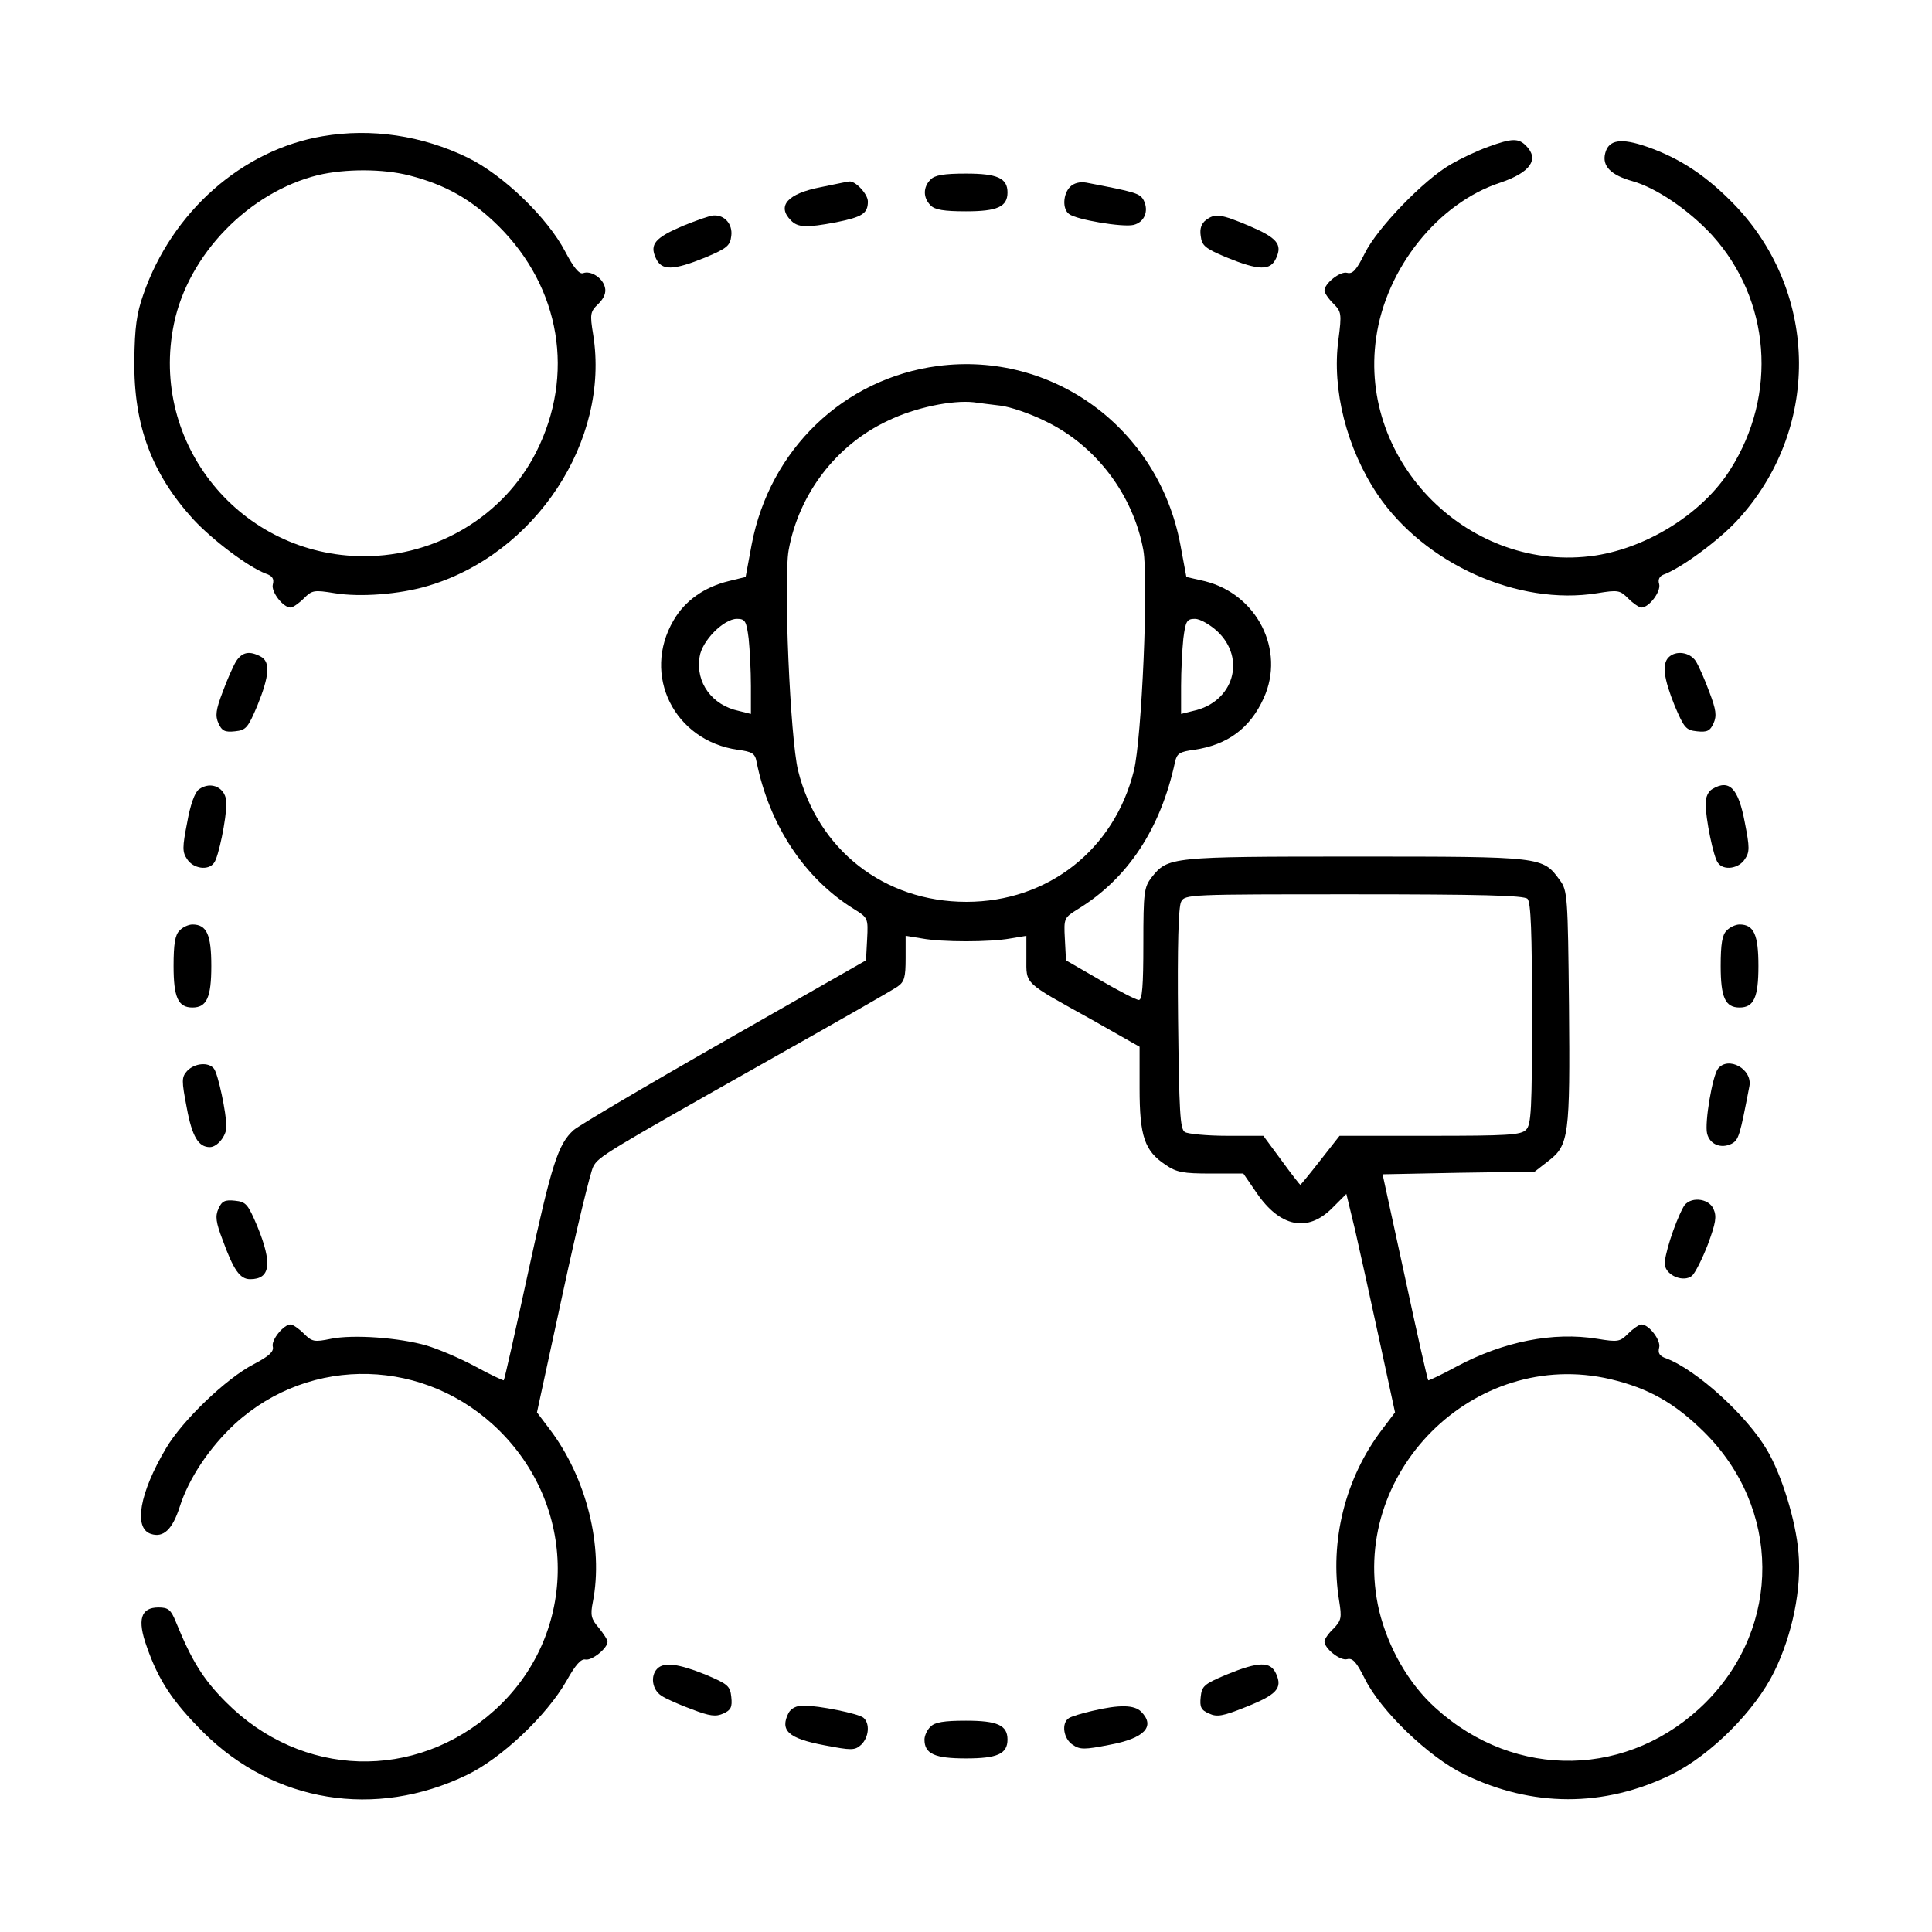 <?xml version="1.0" standalone="no"?>
<!DOCTYPE svg PUBLIC "-//W3C//DTD SVG 20010904//EN"
 "http://www.w3.org/TR/2001/REC-SVG-20010904/DTD/svg10.dtd">
<svg version="1.0" xmlns="http://www.w3.org/2000/svg"
 width="512pt" height="512pt" viewBox="0 0 512 512"
 preserveAspectRatio="xMidYMid meet">

<g transform="translate(0,512) scale(0.1,-0.1)"
fill="#000000" stroke="none">
<path d="M855 4759 c-213 -36 -399 -200 -475 -419 -18 -51 -23 -88 -24 -175
-2 -172 46 -300 156 -421 51 -55 145 -126 192 -144 18 -6 23 -14 19 -29 -5
-19 27 -61 47 -61 6 0 22 11 35 24 22 22 27 23 82 14 68 -11 172 -3 246 19
286 84 484 385 439 666 -9 55 -8 61 14 82 15 15 21 30 17 44 -6 25 -38 45 -58
37 -10 -3 -25 15 -47 57 -47 90 -164 203 -258 249 -121 59 -256 79 -385 57z
m230 -104 c97 -25 165 -64 236 -134 165 -164 203 -395 100 -599 -85 -168 -263
-276 -456 -276 -327 0 -570 298 -504 616 38 184 199 349 382 394 72 17 172 17
242 -1z"/>
<path d="M3944 4731 c-28 -10 -73 -31 -100 -47 -70 -40 -194 -168 -227 -235
-22 -44 -32 -56 -47 -52 -18 5 -60 -28 -60 -47 0 -6 10 -21 23 -34 22 -22 23
-27 14 -96 -18 -132 22 -289 104 -411 124 -183 372 -295 582 -261 55 9 60 8
82 -14 13 -13 29 -24 35 -24 20 0 52 42 47 62 -4 12 1 21 11 25 47 17 147 91
195 143 221 238 219 600 -4 835 -74 77 -145 125 -234 156 -69 24 -102 19 -111
-17 -9 -34 15 -58 72 -74 64 -18 150 -77 211 -143 155 -171 175 -423 48 -622
-72 -114 -216 -205 -356 -227 -332 -50 -630 246 -582 577 26 184 164 357 329
411 80 27 104 62 68 98 -20 20 -37 20 -100 -3z"/>
<path d="M2466 4644 c-20 -20 -20 -48 0 -68 11 -12 36 -16 94 -16 83 0 110 12
110 50 0 38 -27 50 -110 50 -58 0 -83 -4 -94 -16z"/>
<path d="M2175 4624 c-88 -17 -117 -50 -79 -88 18 -19 41 -20 120 -5 69 14 84
23 84 55 0 20 -34 56 -50 53 -3 0 -36 -7 -75 -15z"/>
<path d="M2836 4625 c-19 -19 -21 -59 -3 -72 18 -15 143 -36 171 -29 29 7 41
37 27 65 -10 19 -22 22 -152 47 -17 3 -33 -1 -43 -11z"/>
<path d="M1811 4522 c-75 -32 -90 -49 -73 -86 15 -34 46 -33 132 2 57 24 65
31 68 57 4 31 -18 56 -47 54 -9 0 -45 -13 -80 -27z"/>
<path d="M3196 4537 c-12 -9 -17 -23 -14 -42 3 -26 11 -33 68 -57 86 -35 117
-36 132 -2 17 37 2 54 -73 86 -74 31 -89 33 -113 15z"/>
<path d="M2485 4150 c-249 -33 -445 -221 -493 -473 l-16 -86 -45 -11 c-65 -16
-116 -52 -146 -104 -85 -145 2 -319 170 -343 39 -5 46 -10 50 -32 34 -168 127
-309 258 -390 37 -23 38 -24 35 -80 l-3 -56 -377 -215 c-207 -118 -386 -224
-398 -235 -41 -37 -58 -90 -120 -375 -34 -157 -63 -286 -65 -288 -1 -1 -36 15
-76 37 -41 22 -98 46 -128 55 -72 21 -195 30 -254 18 -44 -9 -50 -8 -72 14
-13 13 -29 24 -35 24 -18 0 -52 -41 -47 -59 3 -13 -10 -25 -50 -46 -74 -38
-190 -150 -233 -223 -70 -118 -87 -212 -40 -227 33 -11 57 12 76 71 24 76 79
158 147 221 201 183 507 175 702 -20 210 -210 203 -544 -15 -740 -209 -188
-511 -179 -711 22 -61 61 -91 110 -133 213 -13 32 -20 38 -46 38 -47 0 -57
-32 -31 -104 31 -89 68 -145 150 -227 187 -186 456 -230 698 -113 92 44 212
158 264 249 24 43 39 60 51 57 17 -3 58 30 58 47 0 6 -11 22 -23 37 -20 23
-23 33 -16 68 29 148 -17 330 -114 458 l-34 45 68 314 c37 172 74 324 81 337
14 27 31 37 463 281 176 99 330 187 343 196 19 13 22 25 22 76 l0 59 43 -7
c54 -10 180 -10 235 0 l42 7 0 -59 c0 -71 -9 -62 173 -163 l127 -72 0 -110 c0
-127 13 -166 69 -203 29 -20 47 -23 120 -23 l86 0 35 -51 c62 -91 135 -106
200 -41 l38 38 23 -95 c12 -53 41 -183 64 -290 l42 -194 -34 -45 c-98 -128
-140 -297 -114 -455 7 -44 6 -51 -15 -73 -13 -12 -24 -28 -24 -34 0 -19 42
-52 60 -47 15 4 25 -8 47 -52 42 -85 170 -208 263 -253 180 -88 371 -88 549
-1 105 52 222 169 273 273 48 98 73 220 64 317 -7 83 -44 204 -83 270 -53 91
-186 212 -267 243 -18 6 -23 14 -19 29 5 19 -27 61 -47 61 -6 0 -22 -11 -35
-24 -22 -22 -27 -23 -82 -14 -117 19 -248 -7 -372 -73 -40 -22 -75 -38 -76
-37 -2 2 -30 125 -62 275 l-59 271 201 4 202 3 36 28 c55 42 58 67 55 412 -3
289 -4 305 -24 332 -46 63 -43 63 -542 63 -491 0 -497 -1 -540 -55 -20 -26
-22 -39 -22 -176 0 -113 -3 -149 -12 -149 -7 0 -53 24 -103 53 l-90 52 -3 57
c-3 55 -2 56 35 79 132 81 219 213 257 390 5 22 12 27 51 32 88 13 148 57 184
137 58 127 -18 276 -157 310 l-48 11 -16 86 c-58 308 -338 513 -643 473z m166
-105 c26 -3 79 -21 119 -41 134 -64 233 -195 260 -342 14 -78 -4 -498 -25
-584 -52 -210 -228 -348 -444 -348 -218 0 -394 138 -446 348 -21 86 -39 506
-25 584 27 149 126 279 263 343 72 35 170 55 227 49 14 -2 46 -6 71 -9z m-667
-617 c3 -29 6 -86 6 -126 l0 -74 -32 8 c-71 15 -115 75 -104 143 6 43 64 101
99 101 22 0 25 -6 31 -52z m1241 20 c79 -73 44 -189 -63 -212 l-32 -8 0 74 c0
40 3 97 6 126 6 46 9 52 31 52 13 0 39 -15 58 -32z m823 -710 c9 -9 12 -90 12
-304 0 -253 -2 -295 -16 -308 -13 -14 -50 -16 -255 -16 l-239 0 -51 -65 c-28
-36 -52 -65 -53 -65 -1 0 -24 29 -50 65 l-48 65 -96 0 c-53 0 -104 5 -112 10
-13 8 -15 55 -18 299 -2 194 1 297 8 311 10 20 20 20 458 20 335 0 451 -3 460
-12z m220 -1273 c101 -24 170 -63 248 -140 204 -202 206 -514 5 -716 -201
-201 -505 -208 -717 -15 -71 64 -125 159 -149 257 -85 363 251 699 613 614z"/>
<path d="M626 3368 c-8 -13 -24 -49 -36 -82 -18 -47 -20 -63 -11 -83 9 -20 17
-24 44 -21 29 3 34 9 59 68 32 79 35 116 9 130 -30 16 -49 12 -65 -12z"/>
<path d="M4422 3378 c-18 -18 -13 -56 16 -128 25 -59 30 -65 59 -68 27 -3 35
1 44 21 9 20 7 36 -11 83 -12 33 -28 69 -36 82 -16 24 -53 29 -72 10z"/>
<path d="M527 3028 c-11 -8 -23 -42 -31 -88 -13 -66 -13 -78 0 -97 16 -25 56
-31 71 -10 12 14 33 118 33 158 0 41 -40 61 -73 37z"/>
<path d="M4538 3029 c-11 -6 -18 -22 -18 -38 0 -40 21 -144 33 -158 15 -21 55
-15 71 10 13 19 13 31 0 97 -17 91 -41 116 -86 89z"/>
<path d="M476 2654 c-12 -11 -16 -36 -16 -94 0 -83 12 -110 50 -110 38 0 50
27 50 110 0 83 -12 110 -50 110 -10 0 -26 -7 -34 -16z"/>
<path d="M4576 2654 c-12 -11 -16 -36 -16 -94 0 -83 12 -110 50 -110 38 0 50
27 50 110 0 83 -12 110 -50 110 -10 0 -26 -7 -34 -16z"/>
<path d="M496 2282 c-15 -17 -15 -25 -1 -98 14 -76 31 -104 61 -104 20 0 44
30 44 54 0 36 -22 140 -33 154 -14 18 -51 15 -71 -6z"/>
<path d="M4553 2288 c-15 -19 -36 -144 -29 -172 7 -29 37 -41 65 -27 19 10 22
22 47 152 9 46 -56 81 -83 47z"/>
<path d="M579 1917 c-9 -20 -7 -36 11 -83 29 -80 46 -104 73 -104 54 0 59 42
19 140 -25 59 -30 65 -59 68 -27 3 -35 -1 -44 -21z"/>
<path d="M4461 1921 c-24 -44 -52 -133 -49 -153 4 -29 50 -47 72 -29 8 7 27
44 42 83 21 57 24 74 15 94 -13 30 -65 34 -80 5z"/>
<path d="M1742 698 c-19 -19 -14 -56 11 -72 12 -8 48 -24 81 -36 47 -18 63
-20 83 -11 20 9 24 17 21 44 -3 29 -9 34 -68 59 -72 29 -110 34 -128 16z"/>
<path d="M3250 682 c-59 -25 -65 -30 -68 -59 -3 -27 1 -35 22 -44 21 -10 37
-7 97 17 83 33 98 50 81 88 -15 34 -46 33 -132 -2z"/>
<path d="M2090 581 c-24 -47 -1 -68 94 -86 73 -14 81 -14 98 1 21 20 24 57 6
72 -14 11 -117 32 -159 32 -18 0 -32 -7 -39 -19z"/>
<path d="M2895 586 c-27 -6 -56 -15 -62 -19 -21 -13 -15 -55 10 -71 19 -13 31
-13 97 0 93 17 123 49 84 88 -18 18 -57 19 -129 2z"/>
<path d="M2466 544 c-9 -8 -16 -24 -16 -34 0 -38 27 -50 110 -50 83 0 110 12
110 50 0 38 -27 50 -110 50 -58 0 -83 -4 -94 -16z"/>
</g>
</svg>
